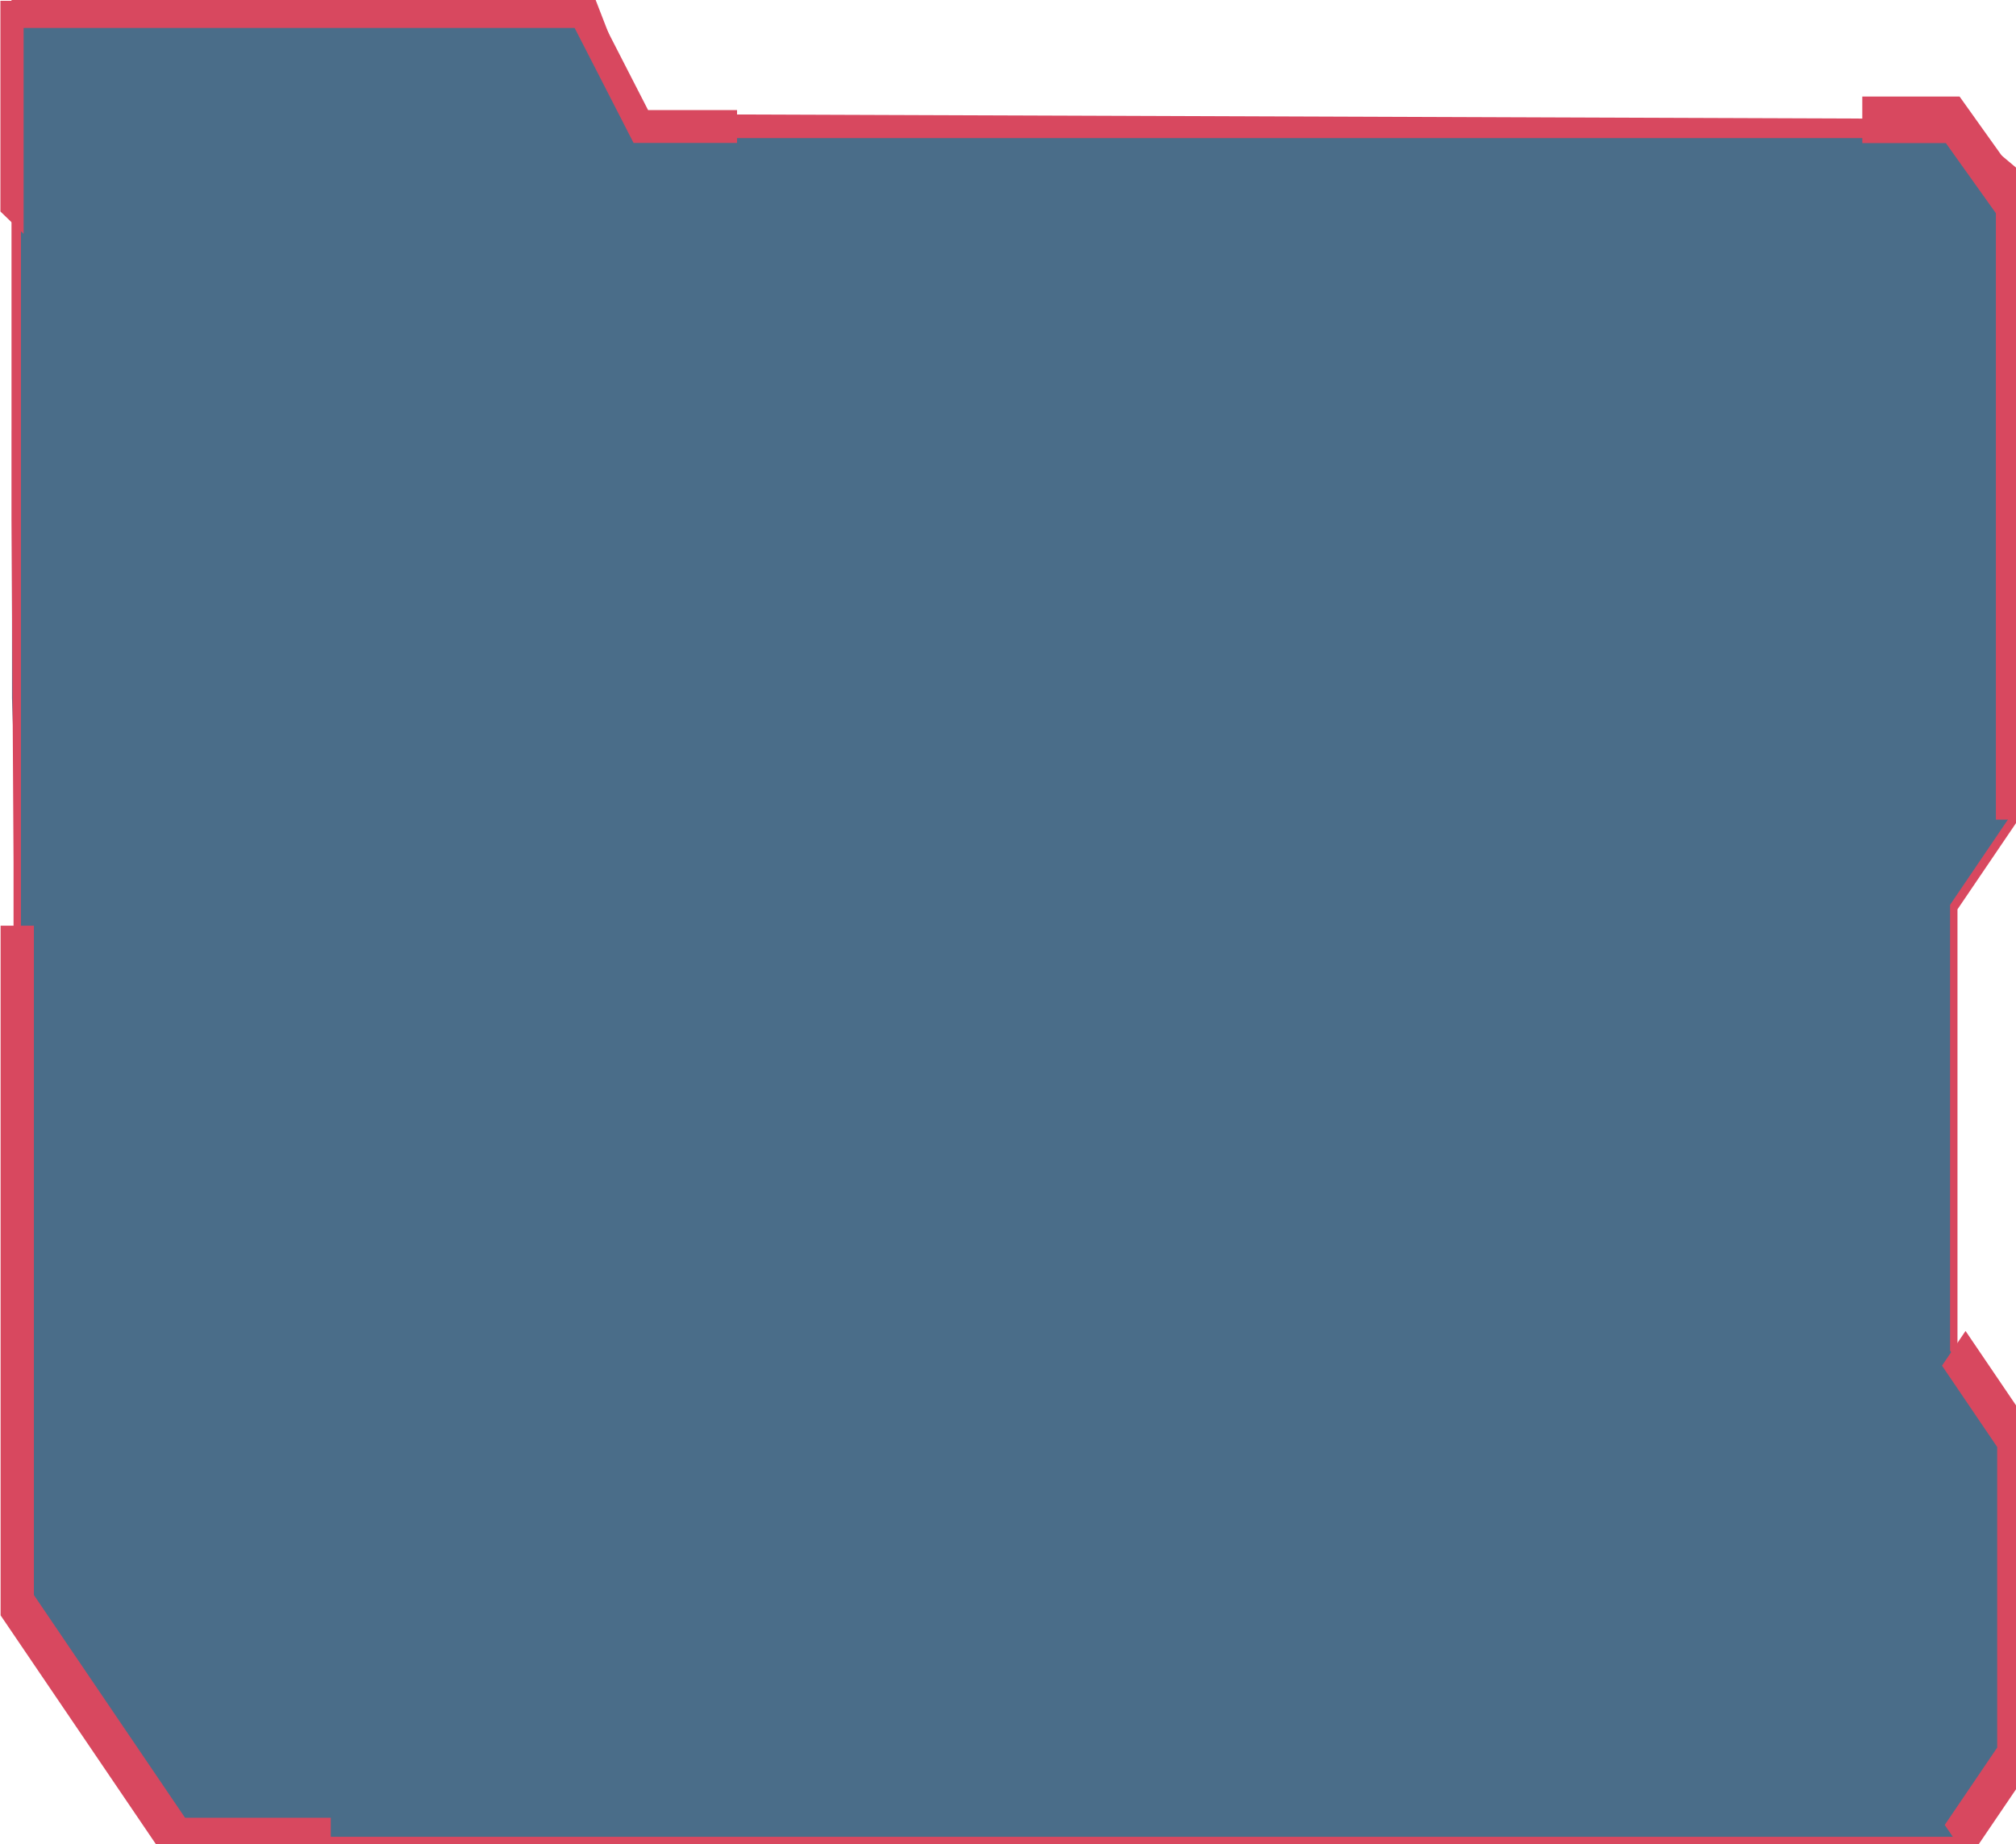<svg width="1421" height="1300" viewBox="0 0 1421 1300" fill="none" xmlns="http://www.w3.org/2000/svg">
<g style="mix-blend-mode:screen" opacity="0.71">
<path d="M11.53 187.192V3.101H130.297H411.17L460.23 92.83H550.175H1365.81L1418.8 122.085V578.059L1377.14 639.45V950.495L1419.49 1012.91V1239.14L1379.06 1298.71H125.561L12.159 1131.59V652.543V602.717L8.464 492.15L8.464 363.584V304.444L11.53 187.192Z" fill="#003259"/>
</g>
<path d="M1380.14 1302.56H124.481L123.718 1301.43L9.55 1133.18V650.951V607.818L8.104 366.67L8.104 300.844V185.374L8.104 184.106L8.104 0H419.857L451.031 80.453L1380.14 83.828L1421.41 118.478V579.651L1379.75 641.044V948.905L1422.1 1011.32V1240.73L1380.14 1302.56ZM126.642 1294.87H1377.98L1416.88 1237.55V1014.5L1374.53 952.089V637.858L1416.19 576.464V121.663L1374.53 97.331H451.031L415.258 6.943H131.627H14.764V185.374V300.844V366.67V604.259V654.136V1130L126.642 1294.87Z" fill="#D8485F"/>
<path d="M233.154 1316H120.704L0.422 1138.75V652.543H23.89V1124.42L130.419 1281.42H233.154V1316Z" fill="#D8485F"/>
<path d="M1387.36 1310.94L1370.77 1286.48L1407.75 1231.97V1020.07L1368.84 962.722L1385.43 938.267L1431.22 1005.75V1246.3L1387.36 1310.94Z" fill="#D8485F"/>
<path d="M1430.2 577.796H1406.82V150.306L1371.56 100.87H1312.66V68.075H1381.24L1430.2 136.722V577.796Z" fill="#D8485F"/>
<path d="M16.641 164.844L0.287 149.091V0.563H417.302L456.805 77.593H519.512V100.769H446.581L405.037 19.691H16.641V164.844Z" fill="#D8485F"/>
</svg>
